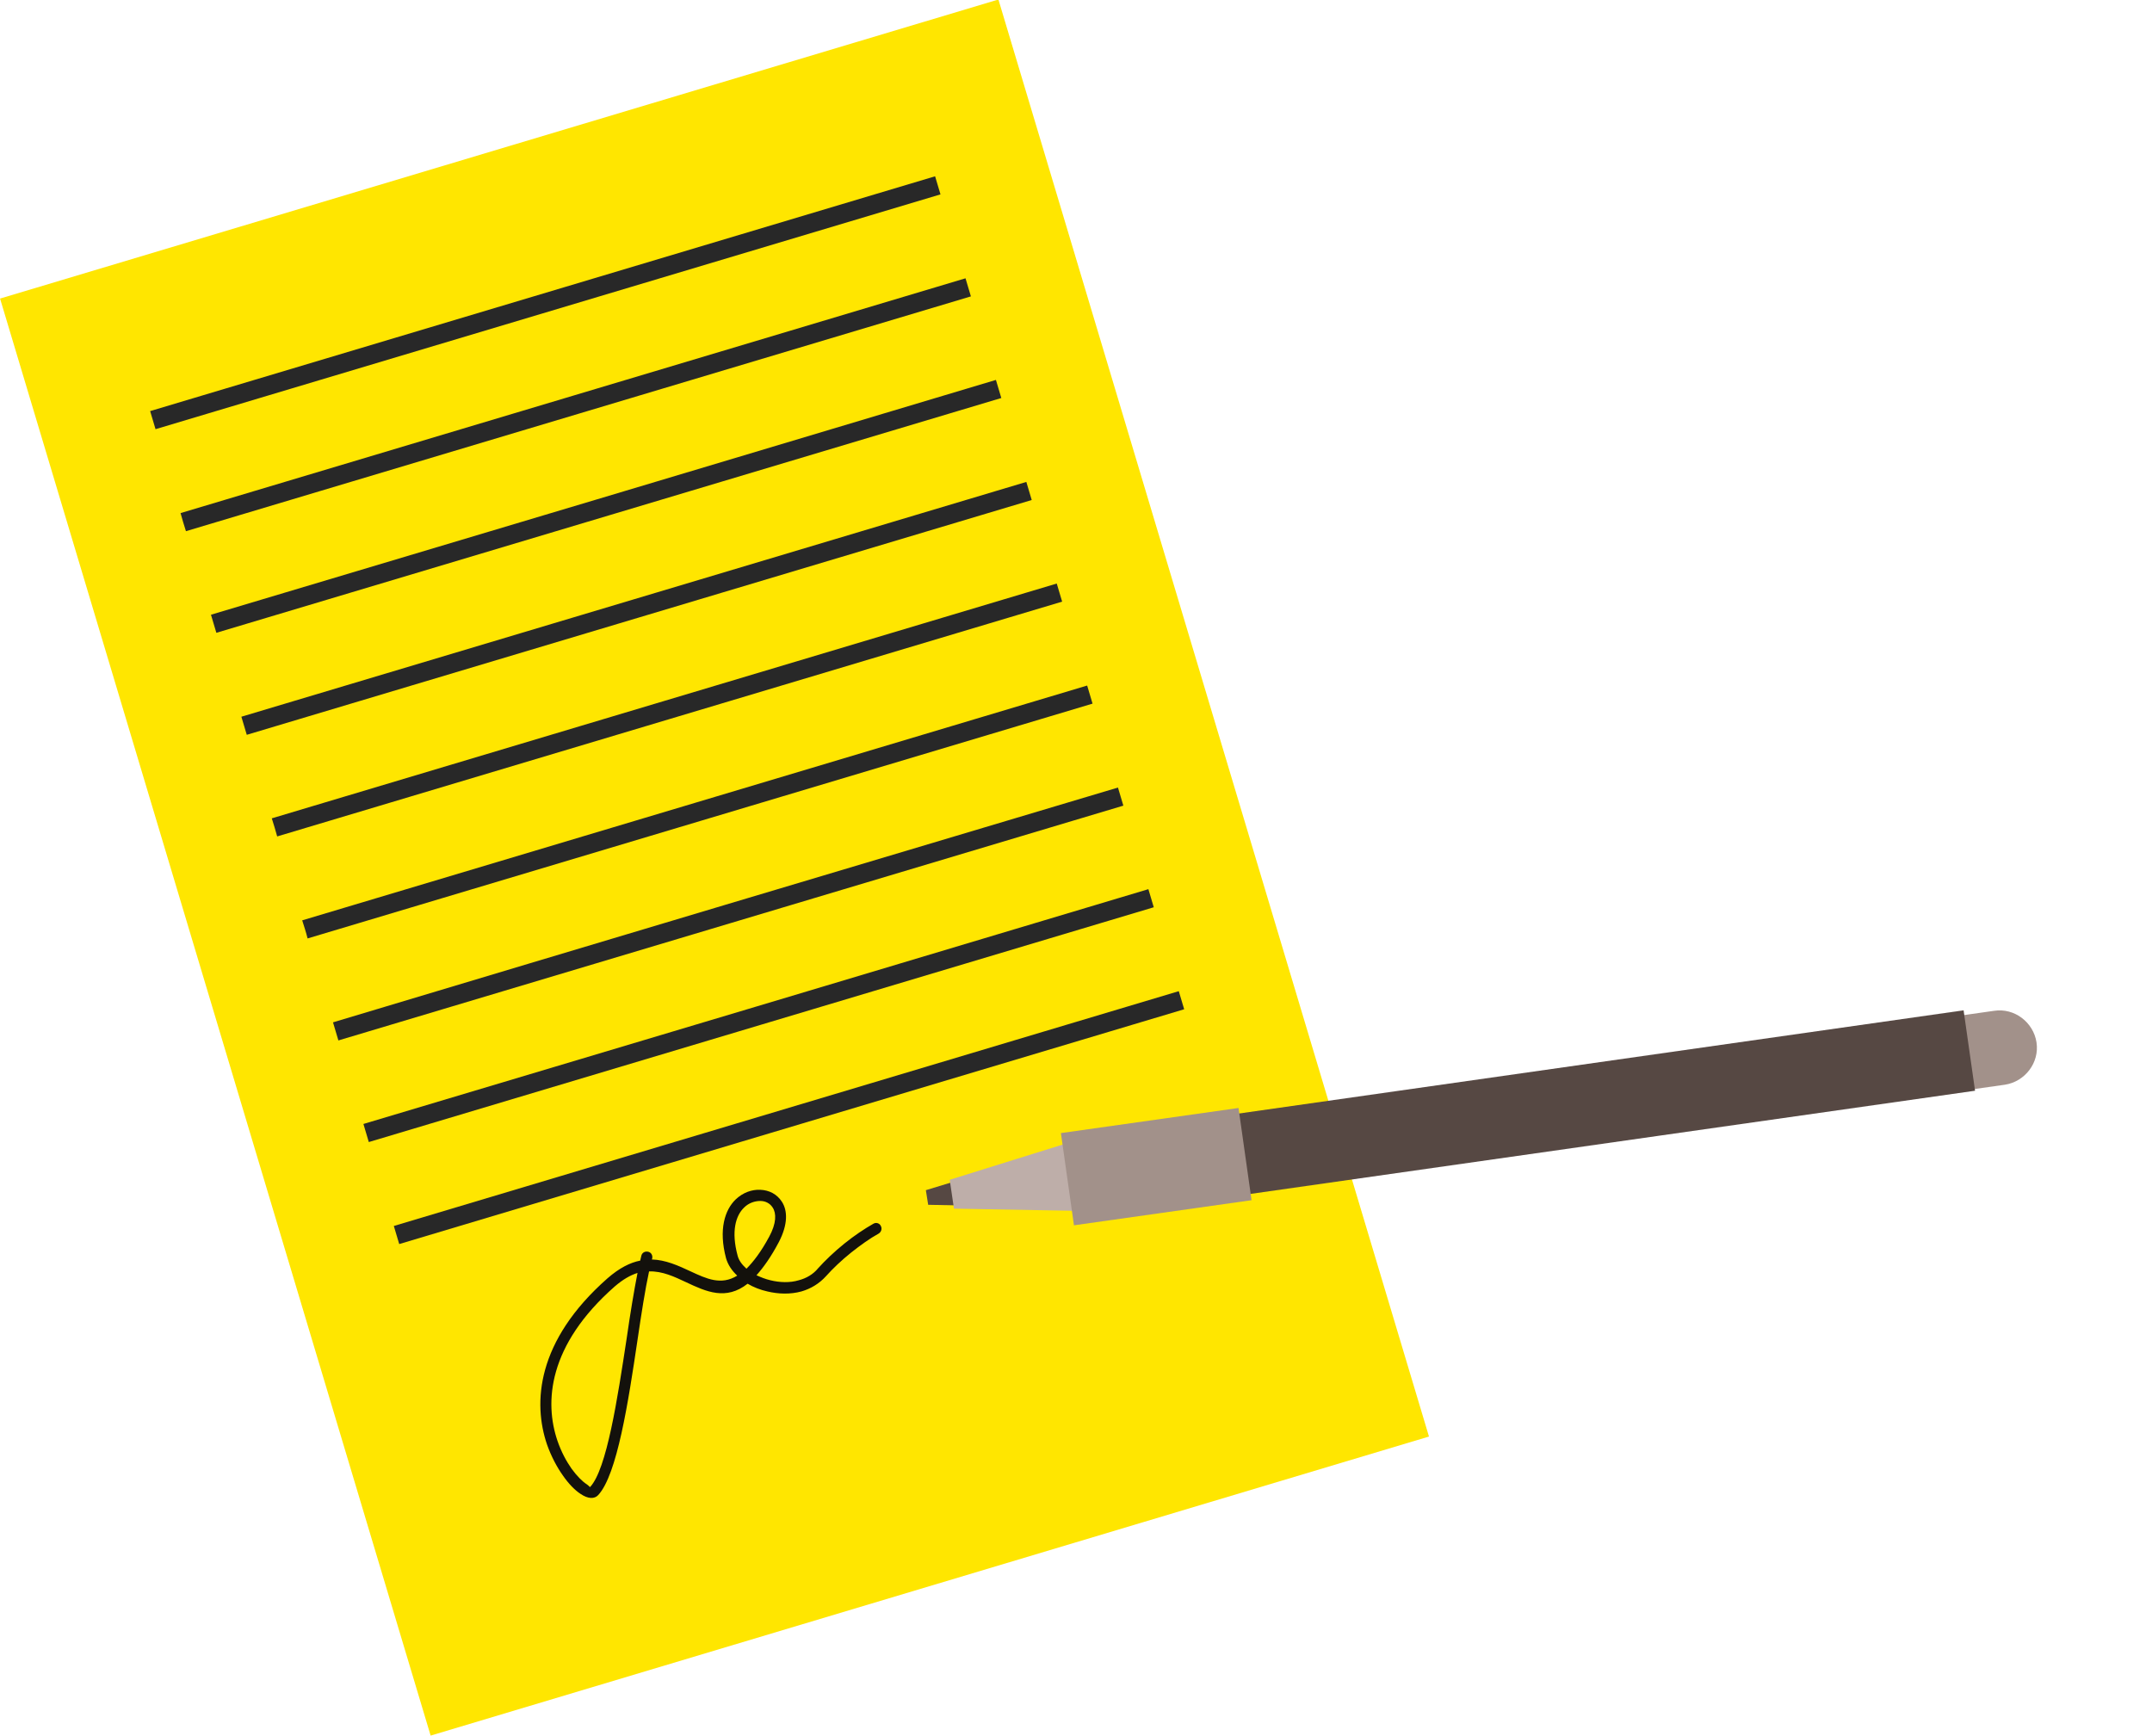 <?xml version="1.0" encoding="utf-8"?>
<!-- Generator: Adobe Illustrator 26.0.0, SVG Export Plug-In . SVG Version: 6.00 Build 0)  -->
<svg version="1.1" id="publicdomainvectors.org" xmlns="http://www.w3.org/2000/svg" xmlns:xlink="http://www.w3.org/1999/xlink"
	 x="0px" y="0px" viewBox="0 0 559 451" style="enable-background:new 0 0 559 451;" xml:space="preserve">
<style type="text/css">
	.st0{fill-rule:evenodd;clip-rule:evenodd;fill:#FFE600;}
	.st1{fill-rule:evenodd;clip-rule:evenodd;fill:#282828;}
	.st2{fill-rule:evenodd;clip-rule:evenodd;fill:#564843;}
	.st3{fill-rule:evenodd;clip-rule:evenodd;fill:#BEAEA9;}
	.st4{fill-rule:evenodd;clip-rule:evenodd;fill:#A2918A;}
	.st5{fill-rule:evenodd;clip-rule:evenodd;fill:#13110C;}
</style>
<rect x="50.2" y="30.6" transform="matrix(0.958 -0.287 0.287 0.958 -56.858 62.658)" class="st0" width="270.7" height="389.7"/>
<path class="st1" d="M46.9,133.3c68-20.3,135.9-40.7,203.9-61c0.5,1.6,0.9,3.1,1.4,4.7c-68,20.3-135.9,40.7-203.9,61
	C47.8,136.4,47.3,134.8,46.9,133.3L46.9,133.3z M39,106.8l1.4,4.7l203.9-61l-1.4-4.7L39,106.8L39,106.8z M102.3,318.5l203.9-61
	l1.4,4.7l-203.9,61L102.3,318.5L102.3,318.5z M94.4,292c0.5,1.6,0.9,3.1,1.4,4.7c68-20.3,135.9-40.7,203.9-61
	c-0.5-1.6-0.9-3.1-1.4-4.7C230.3,251.4,162.3,271.7,94.4,292L94.4,292z M86.5,265.6c0.5,1.6,0.9,3.1,1.4,4.7
	c68-20.3,135.9-40.7,203.9-61c-0.5-1.6-0.9-3.1-1.4-4.7C222.4,224.9,154.4,245.2,86.5,265.6L86.5,265.6z M78.5,239.1
	c68-20.3,135.9-40.7,203.9-61c0.5,1.6,0.9,3.1,1.4,4.7c-68,20.3-135.9,40.7-203.9,61C79.5,242.2,79,240.7,78.5,239.1L78.5,239.1z
	 M70.6,212.6c68-20.3,135.9-40.7,203.9-61c0.5,1.6,0.9,3.1,1.4,4.7c-68,20.3-135.9,40.7-203.9,61C71.6,215.8,71.1,214.2,70.6,212.6
	L70.6,212.6z M62.7,186.2c0.5,1.6,0.9,3.1,1.4,4.7c68-20.3,135.9-40.7,203.9-61c-0.5-1.6-0.9-3.1-1.4-4.7
	C198.6,145.5,130.7,165.9,62.7,186.2L62.7,186.2z M54.8,159.7c0.5,1.6,0.9,3.1,1.4,4.7c68-20.3,135.9-40.7,203.9-61
	c-0.5-1.6-0.9-3.1-1.4-4.7C190.7,119.1,122.7,139.4,54.8,159.7z"/>
<polygon class="st2" points="240.5,309.2 259.2,303.5 260.6,313.4 241.1,313 "/>
<polygon class="st3" points="246.7,306.5 283.9,294.9 286.7,314.7 247.8,314 "/>
<path class="st4" d="M327,289.7l191-27.1c5.3-0.8,10.2,3,11,8.2l0,0c0.8,5.3-3,10.2-8.2,11l-191,27.1c-5.3,0.8-10.2-3-11-8.2l0,0
	C318,295.4,321.7,290.5,327,289.7z"/>
<rect x="281.4" y="278.9" transform="matrix(0.99 -0.141 0.141 0.99 -36.737 58.641)" class="st2" width="231.2" height="21.1"/>
<rect x="277.2" y="290.9" transform="matrix(0.99 -0.14 0.14 0.99 -39.572 45.186)" class="st4" width="46.6" height="24.2"/>
<path class="st5" d="M166.6,326.2c0.2-0.8,1-1.2,1.8-1s1.2,1,1,1.8l-0.1,0.2c3.6,0.1,6.9,1.6,10.1,3.1c4.1,1.9,7.9,3.7,12.1,1.1
	c-1.4-1.3-2.4-2.8-2.9-4.5c-2-7.5-0.3-12.6,2.5-15.3c1.9-1.8,4.2-2.6,6.4-2.5c2.3,0.1,4.3,1.1,5.6,3.1c1.5,2.3,1.6,5.9-0.8,10.5
	c-2,3.8-4,6.6-5.8,8.6c1.1,0.5,2.3,1,3.6,1.3c2.4,0.6,5.1,0.7,7.4,0c1.9-0.5,3.7-1.5,5-3.1c1.8-2,4.2-4.3,6.8-6.4
	c2.6-2.1,5.3-3.9,7.6-5.2c0.7-0.4,1.6-0.1,1.9,0.6c0.4,0.7,0.1,1.6-0.6,2c-2.2,1.2-4.7,3-7.1,4.9c-2.5,2-4.8,4.2-6.5,6.1
	c-1.8,2-4,3.3-6.4,4c-2.9,0.8-6,0.7-8.9,0c-1.8-0.4-3.6-1.1-5.1-2c-5.6,4.4-10.7,2.1-16-0.4c-3-1.4-6.1-2.9-9.6-2.8
	c-1,4.6-2,11-3,17.8c-2.4,16.2-5.3,35-10.2,40.3c-1,1.1-2.7,1-4.6-0.3c-1.4-0.9-3.1-2.6-4.6-4.8c-1.5-2.1-3-4.9-4.1-8
	c-3.7-10.8-2.8-26.9,15.7-43.2c3.1-2.7,5.9-4.1,8.5-4.6C166.4,327,166.5,326.6,166.6,326.2L166.6,326.2z M162.8,347.6
	c0.9-6.3,1.9-12.3,2.8-16.9c-1.9,0.6-3.8,1.7-5.9,3.5c-17.4,15.3-18.3,30.1-14.9,40.1c1,2.9,2.3,5.3,3.7,7.3c1.4,1.9,2.8,3.3,3.9,4
	c0.6,0.4,0.8,0.8,0.9,0.7C157.6,381.7,160.4,363.4,162.8,347.6L162.8,347.6z M193.9,329.6c1.8-1.8,3.8-4.4,5.9-8.3
	c1.9-3.5,1.9-6.1,0.9-7.6c-0.7-1.1-1.9-1.7-3.2-1.7c-1.4,0-3,0.5-4.2,1.7c-2.2,2.1-3.4,6.2-1.7,12.5c0.3,1.2,1.1,2.3,2.2,3.3
	L193.9,329.6z"/>
</svg>
